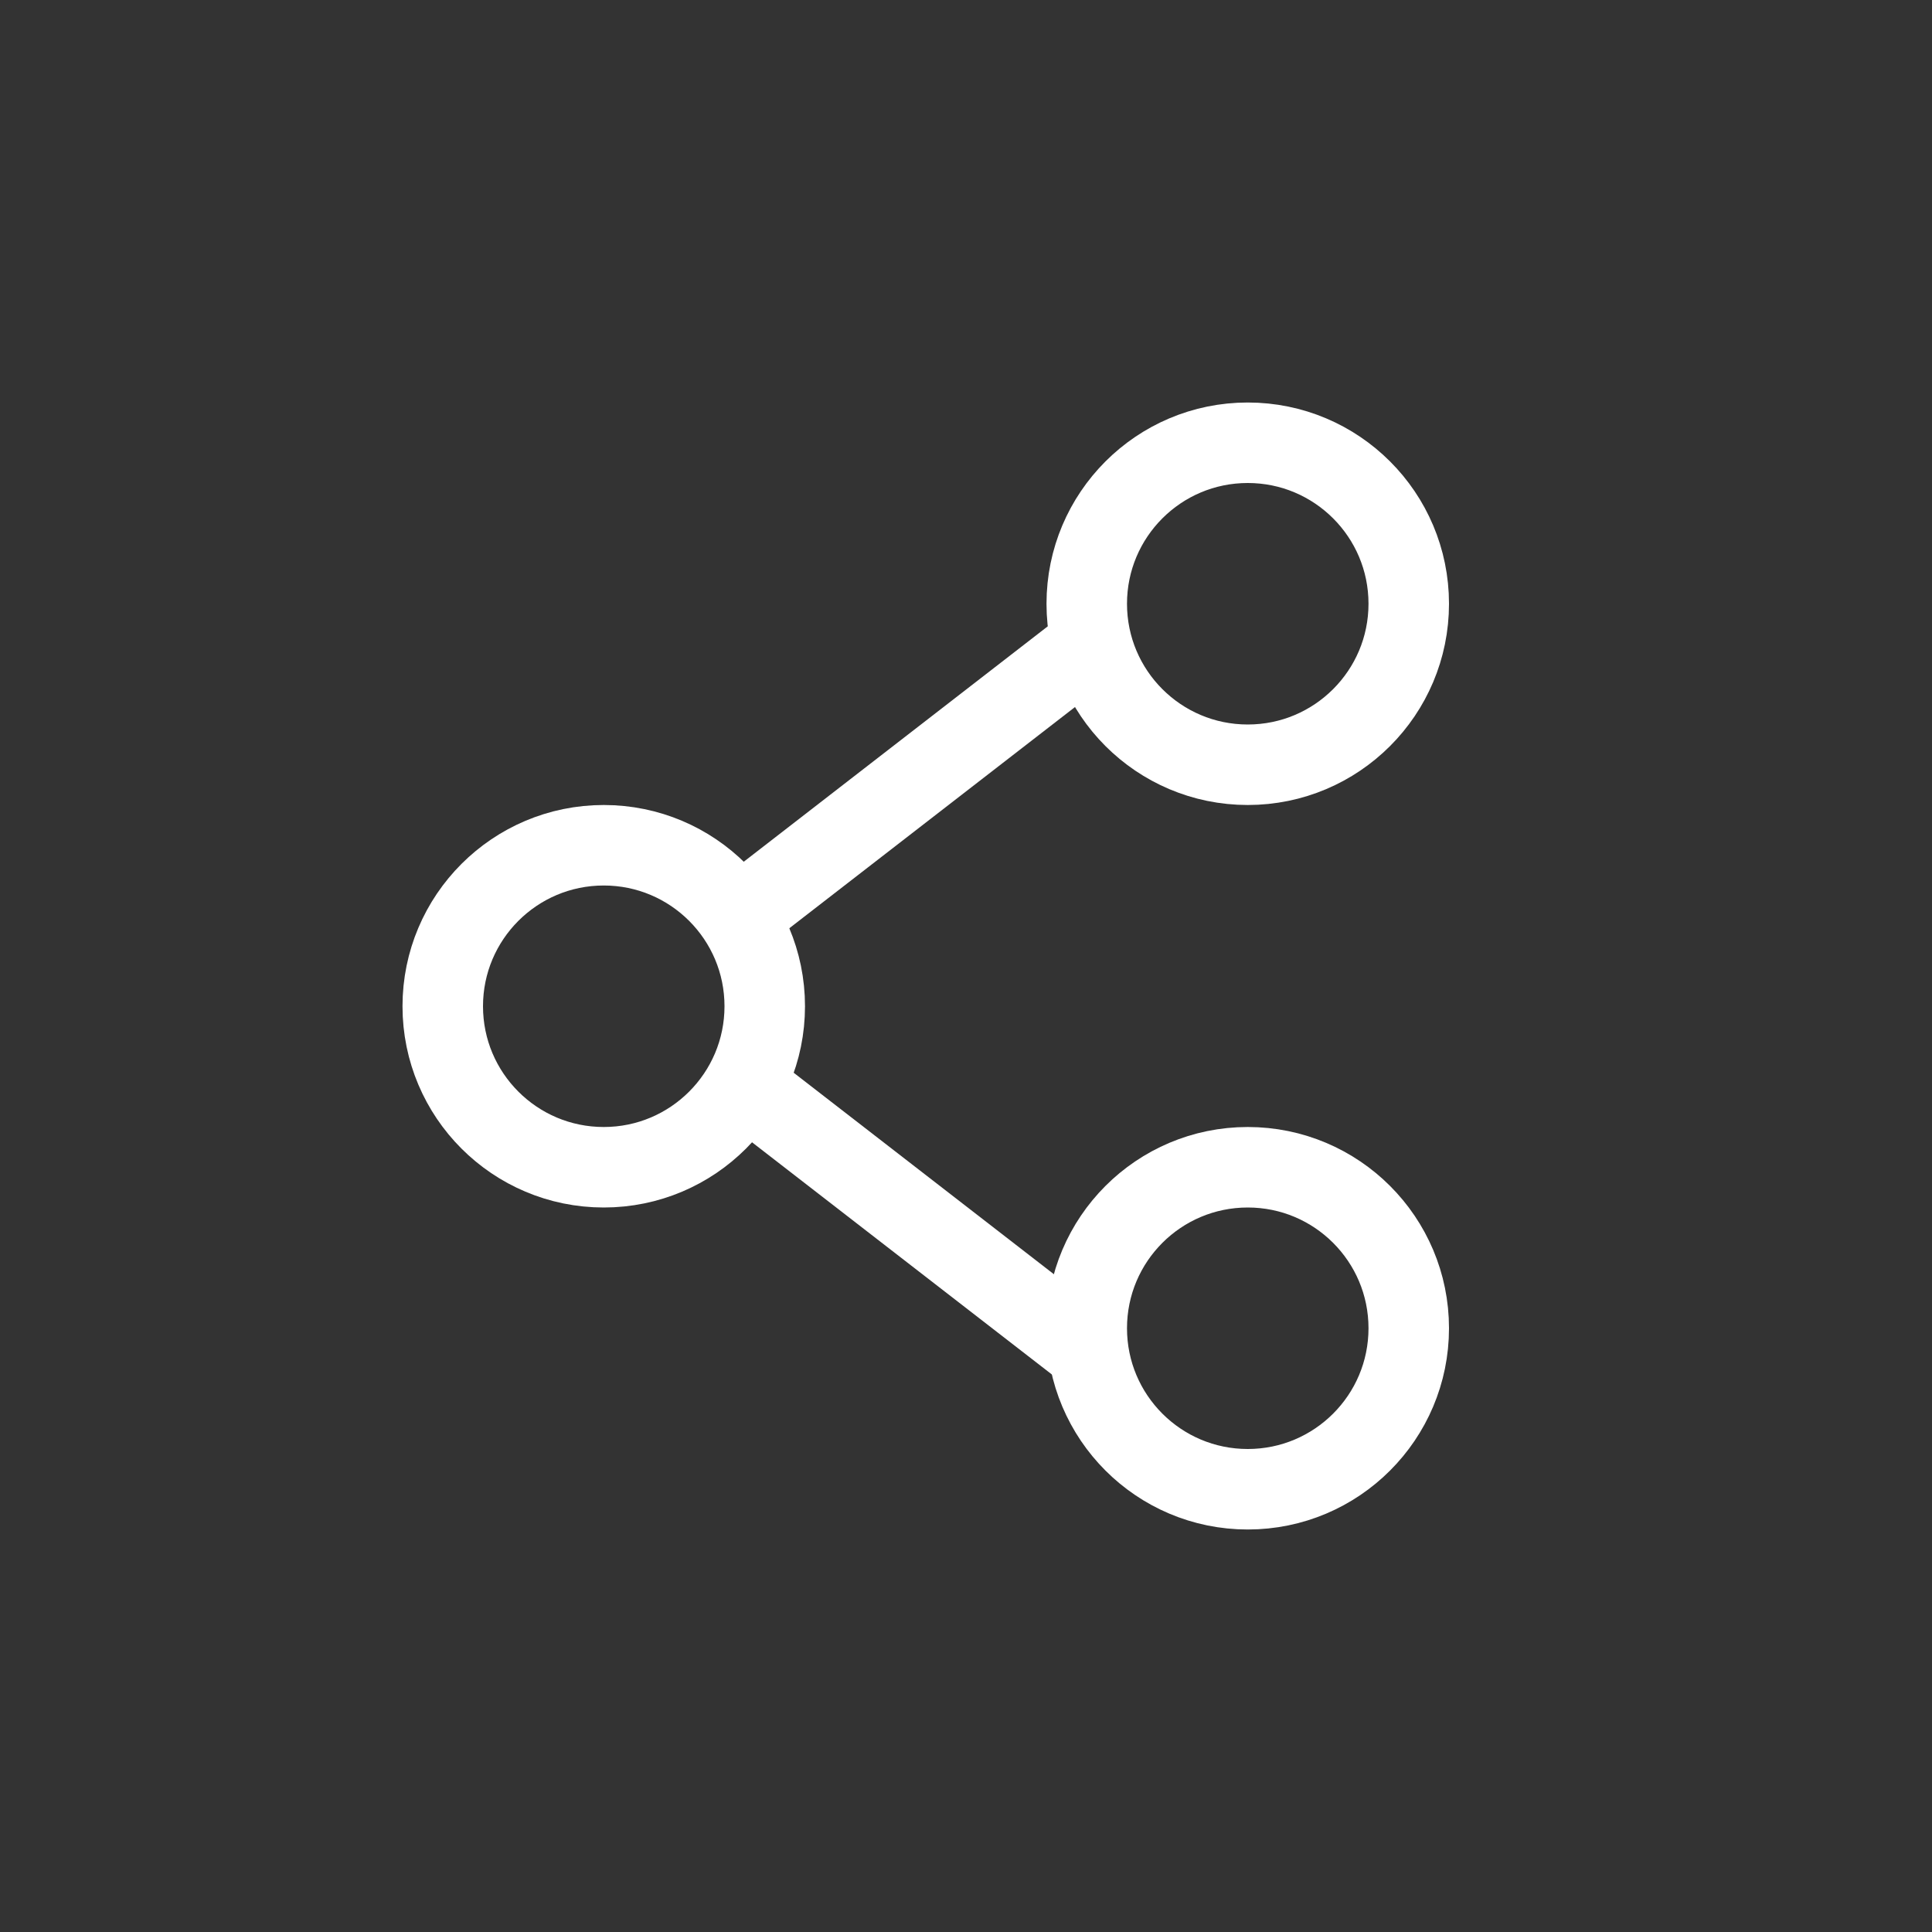<svg xmlns="http://www.w3.org/2000/svg" width="24" height="24" viewBox="0 0 24 24">
    <rect x="0" y="0" width="24" height="24" fill="#333333" stroke="none"/>
    <path style="fill:none" d="M0 0h24v24H0z"/>
    <g data-name="타원 127" transform="translate(13 5)" style="stroke:#fff;fill:none">
        <circle cx="2.5" cy="2.5" r="2.5" style="stroke:none"/>
        <circle cx="2.5" cy="2.5" r="2" style="fill:none"/>
    </g>
    <g data-name="타원 128" transform="translate(5 10)" style="stroke:#fff;fill:none">
        <circle cx="2.5" cy="2.5" r="2.5" style="stroke:none"/>
        <circle cx="2.5" cy="2.5" r="2" style="fill:none"/>
    </g>
    <g data-name="타원 129" transform="translate(13 14)" style="stroke:#fff;fill:none">
        <circle cx="2.5" cy="2.5" r="2.5" style="stroke:none"/>
        <circle cx="2.5" cy="2.5" r="2" style="fill:none"/>
    </g>
    <path data-name="패스 36927" d="m1249.906 582.594 4.6-3.562" transform="translate(-1241 -570.999)" style="stroke:#fff;fill:none"/>
    <path data-name="패스 36928" d="m1254.506 582.594-4.6-3.562" transform="translate(-1241 -565.812)" style="stroke:#fff;fill:none"/>
</svg>

